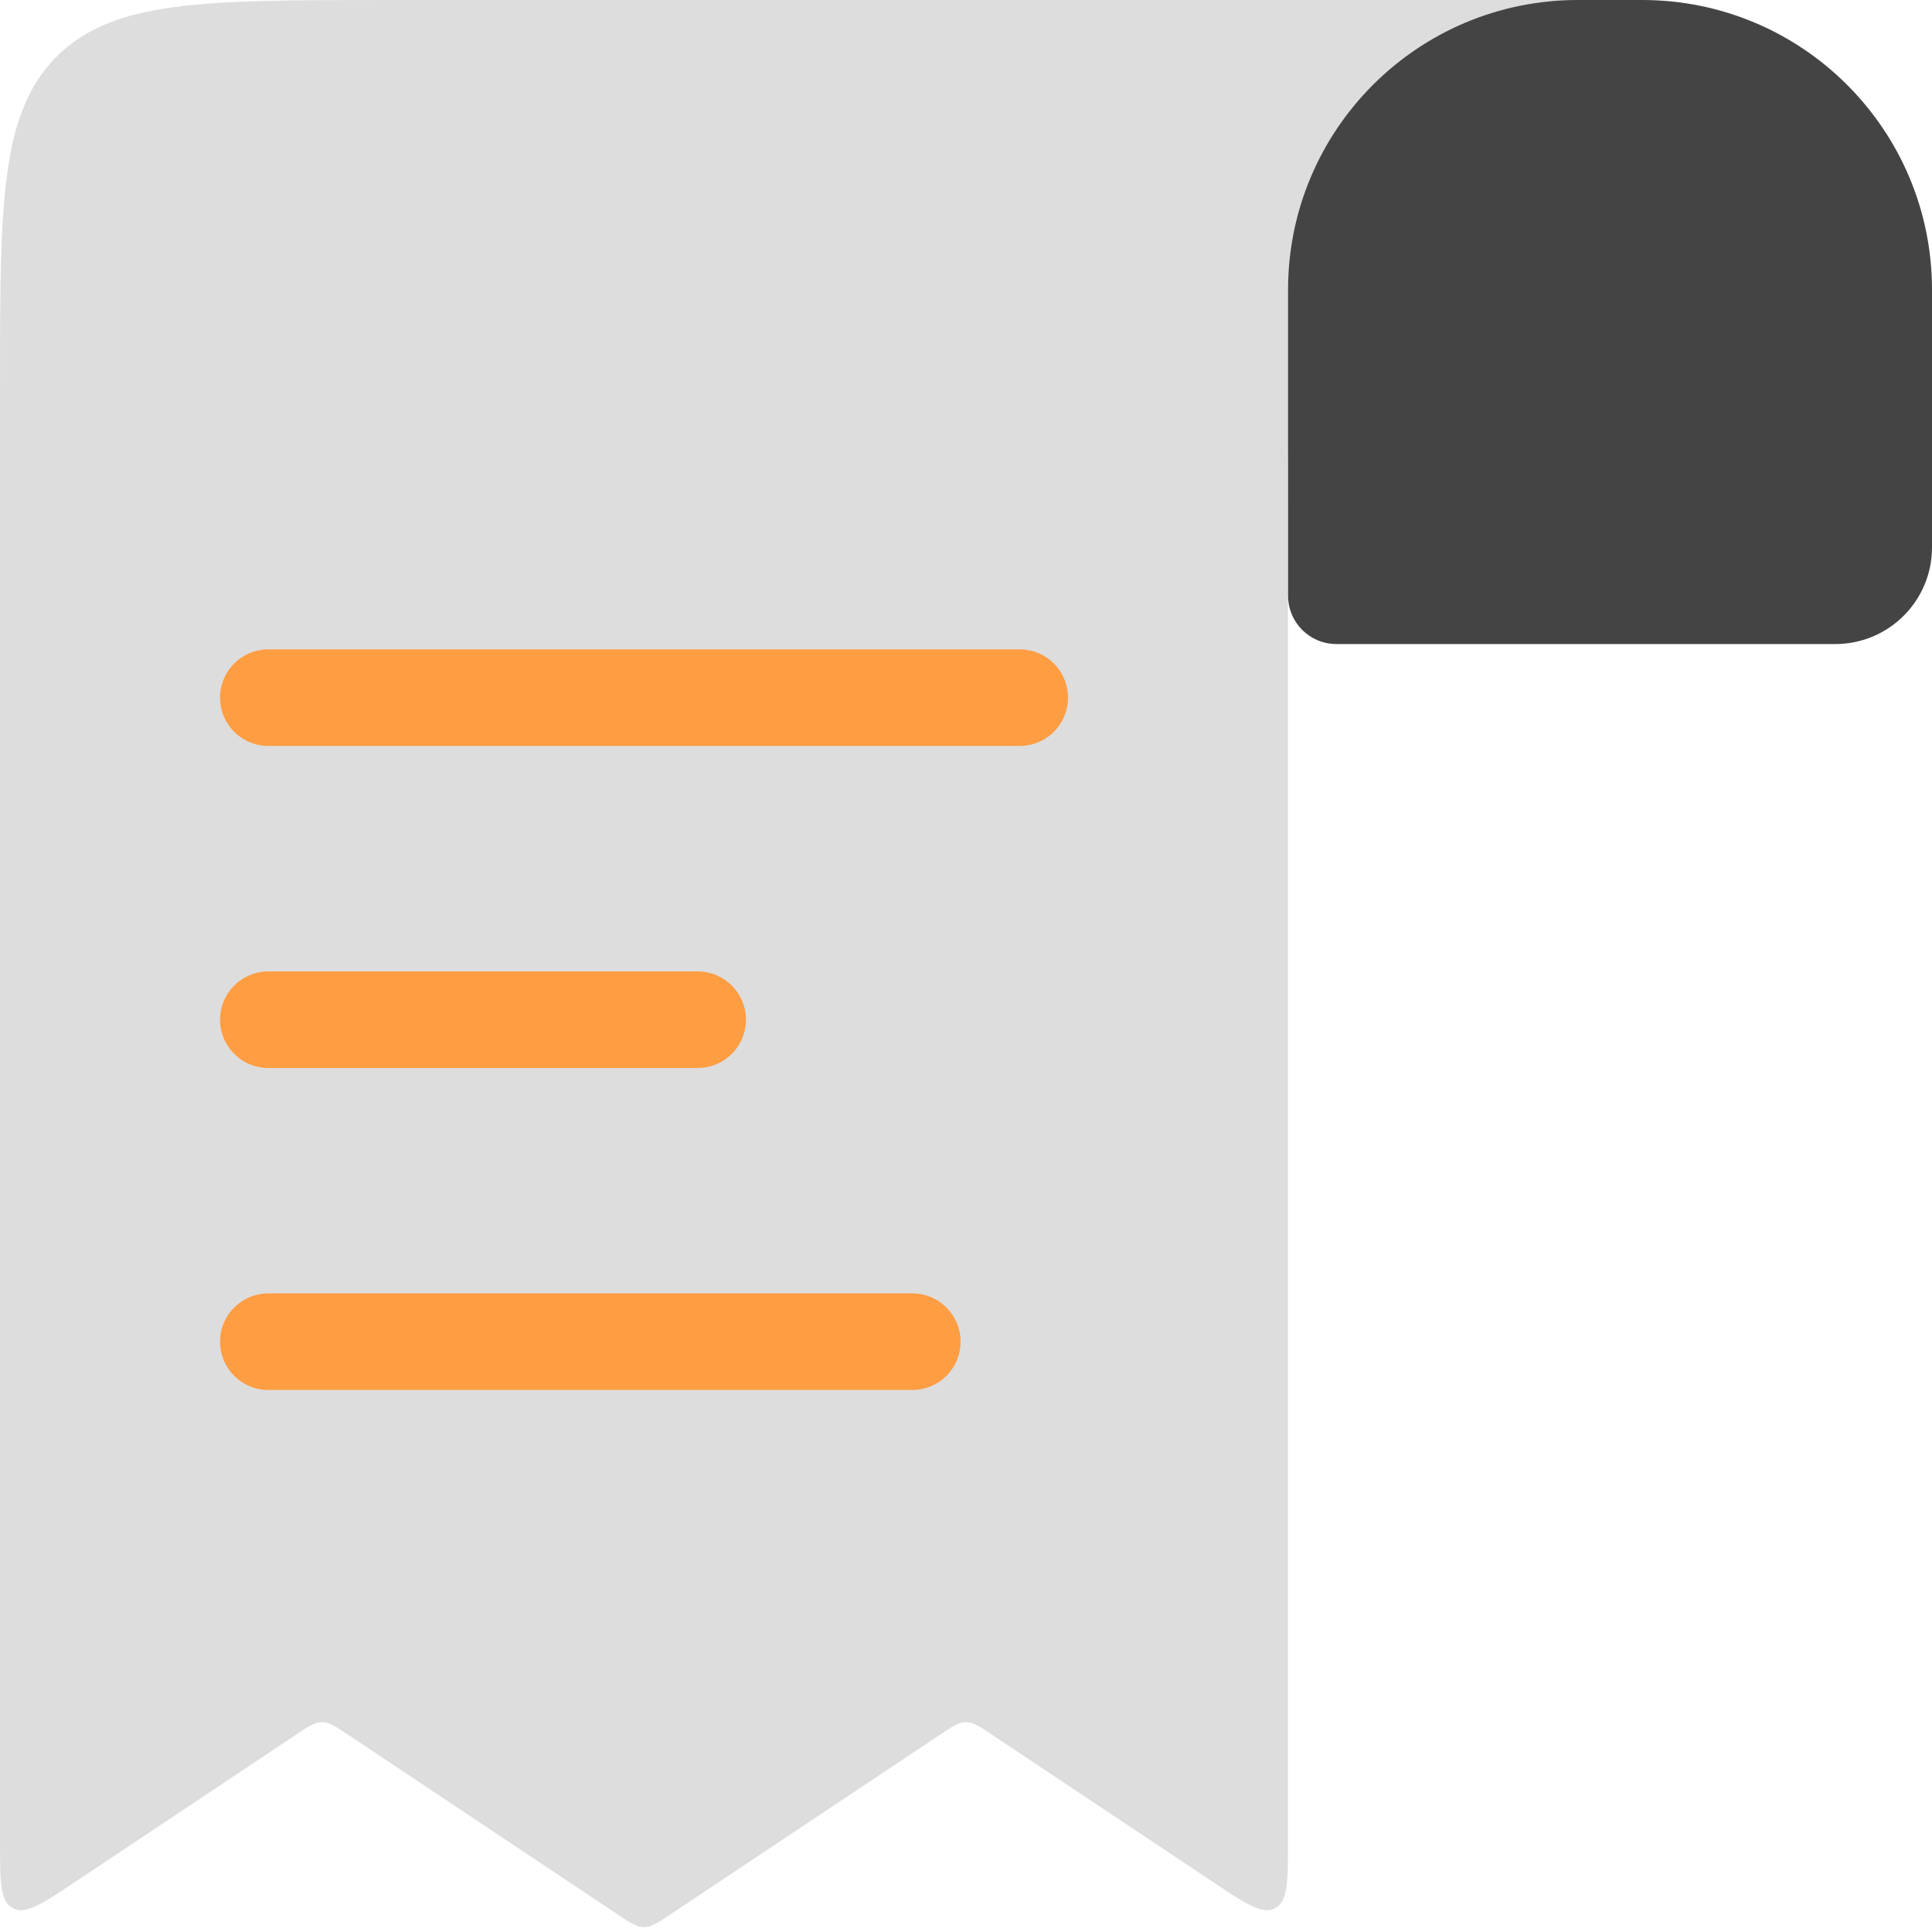 <svg width="20" height="20" viewBox="0 0 20 20" fill="none" xmlns="http://www.w3.org/2000/svg">
<path d="M13.333 5.433L13.333 6.667L13.333 19.066C13.333 19.477 13.333 19.683 13.201 19.753C13.069 19.824 12.898 19.71 12.556 19.482L10.277 17.963C10.143 17.873 10.076 17.828 10 17.828C9.924 17.828 9.857 17.873 9.723 17.963L6.944 19.815C6.81 19.905 6.742 19.95 6.667 19.95C6.591 19.95 6.524 19.905 6.389 19.815L3.611 17.963C3.476 17.873 3.409 17.828 3.333 17.828C3.258 17.828 3.19 17.873 3.056 17.963L3.056 17.963L0.777 19.482C0.435 19.71 0.264 19.824 0.132 19.753C-1.38729e-08 19.683 -2.28612e-08 19.477 -4.08378e-08 19.066L-6.99382e-07 4C-7.81805e-07 2.114 -8.23016e-07 1.172 0.586 0.586C1.172 7.57818e-06 2.114 7.53697e-06 4 7.45455e-06L16.667 8.80822e-06L16.005 0.441L16.005 0.441C14.697 1.313 14.043 1.749 13.688 2.412C13.333 3.075 13.333 3.861 13.333 5.433Z" fill="#DDDDDD"/>
<path d="M13.334 3C13.334 1.343 14.677 0 16.334 0H17C18.657 0 20 1.343 20 3V5.667C20 6.219 19.552 6.667 19 6.667H13.834C13.557 6.667 13.334 6.443 13.334 6.167V3Z" fill="#444444"/>
<path d="M2.778 7.222L10.556 7.222" stroke="#FF9D43" stroke-linecap="round"/>
<path d="M2.778 10.556L7.222 10.556" stroke="#FF9D43" stroke-linecap="round"/>
<path d="M2.778 13.889L9.444 13.889" stroke="#FF9D43" stroke-linecap="round"/>
</svg>
